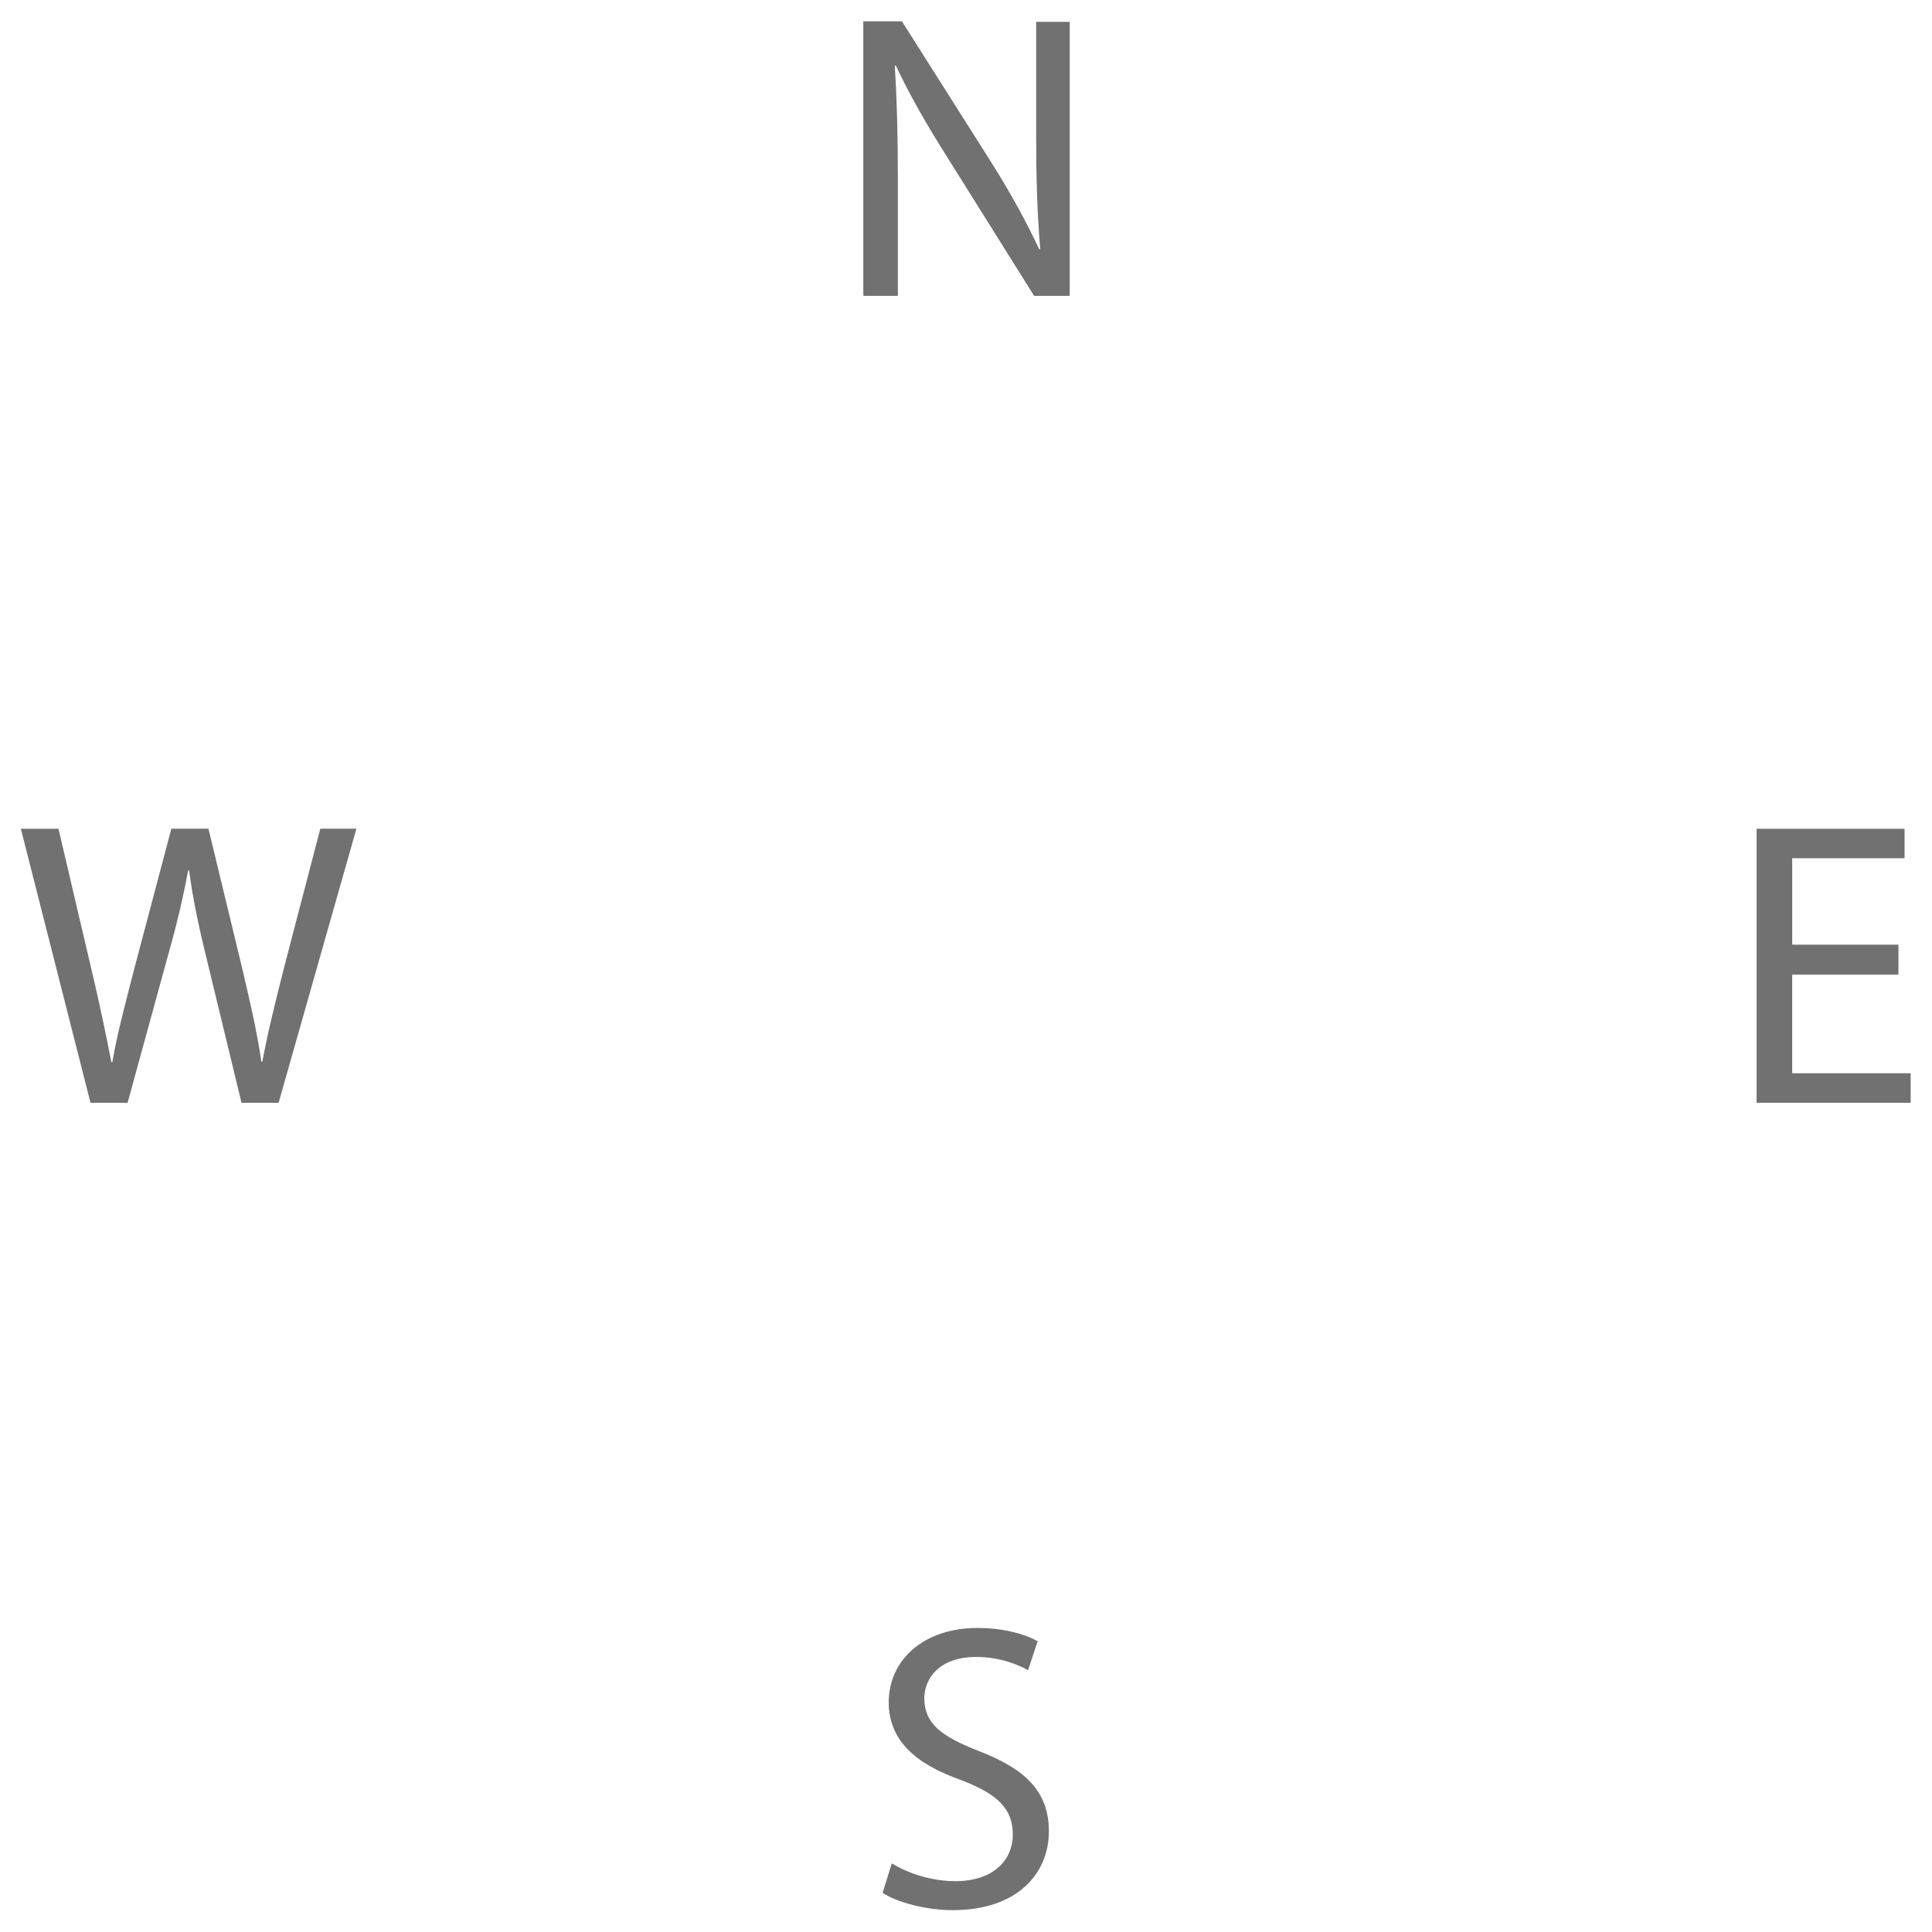 <svg xmlns="http://www.w3.org/2000/svg" width="38" height="38" fill="none" viewBox="0 0 38 38">
  <path fill="#717171" d="M1.78 21.69.41 16.3h.74l.64 2.73c.16.67.3 1.34.4 1.86h.02c.09-.54.26-1.17.44-1.87l.72-2.72h.73l.66 2.73c.15.64.3 1.28.38 1.85h.02c.11-.59.26-1.19.43-1.86l.71-2.72h.71l-1.53 5.39h-.73l-.68-2.81c-.17-.69-.28-1.22-.35-1.76H3.7c-.1.54-.22 1.06-.42 1.76l-.77 2.81h-.73Zm35.56-2.52h-2.09v1.94h2.33v.58h-3.03V16.3h2.91v.58h-2.21v1.7h2.09v.59ZM16.98 5.81V.42h.76l1.73 2.73c.4.63.71 1.2.97 1.75h.02c-.06-.73-.08-1.38-.08-2.22V.43h.66v5.39h-.7l-1.71-2.73c-.38-.6-.74-1.22-1.01-1.8h-.02c.04.69.06 1.34.06 2.23v2.3H17l-.02-.01Zm.56 30.84c.31.19.77.35 1.25.35.71 0 1.13-.38 1.13-.92 0-.5-.29-.79-1.02-1.07-.88-.31-1.42-.77-1.42-1.53 0-.84.7-1.46 1.74-1.46.55 0 .95.13 1.19.26l-.19.57c-.18-.1-.54-.26-1.02-.26-.74 0-1.02.44-1.02.81 0 .5.33.75 1.07 1.04.91.35 1.38.79 1.38 1.58 0 .83-.62 1.55-1.89 1.55-.52 0-1.09-.15-1.38-.34l.18-.58Z"/>
</svg>
